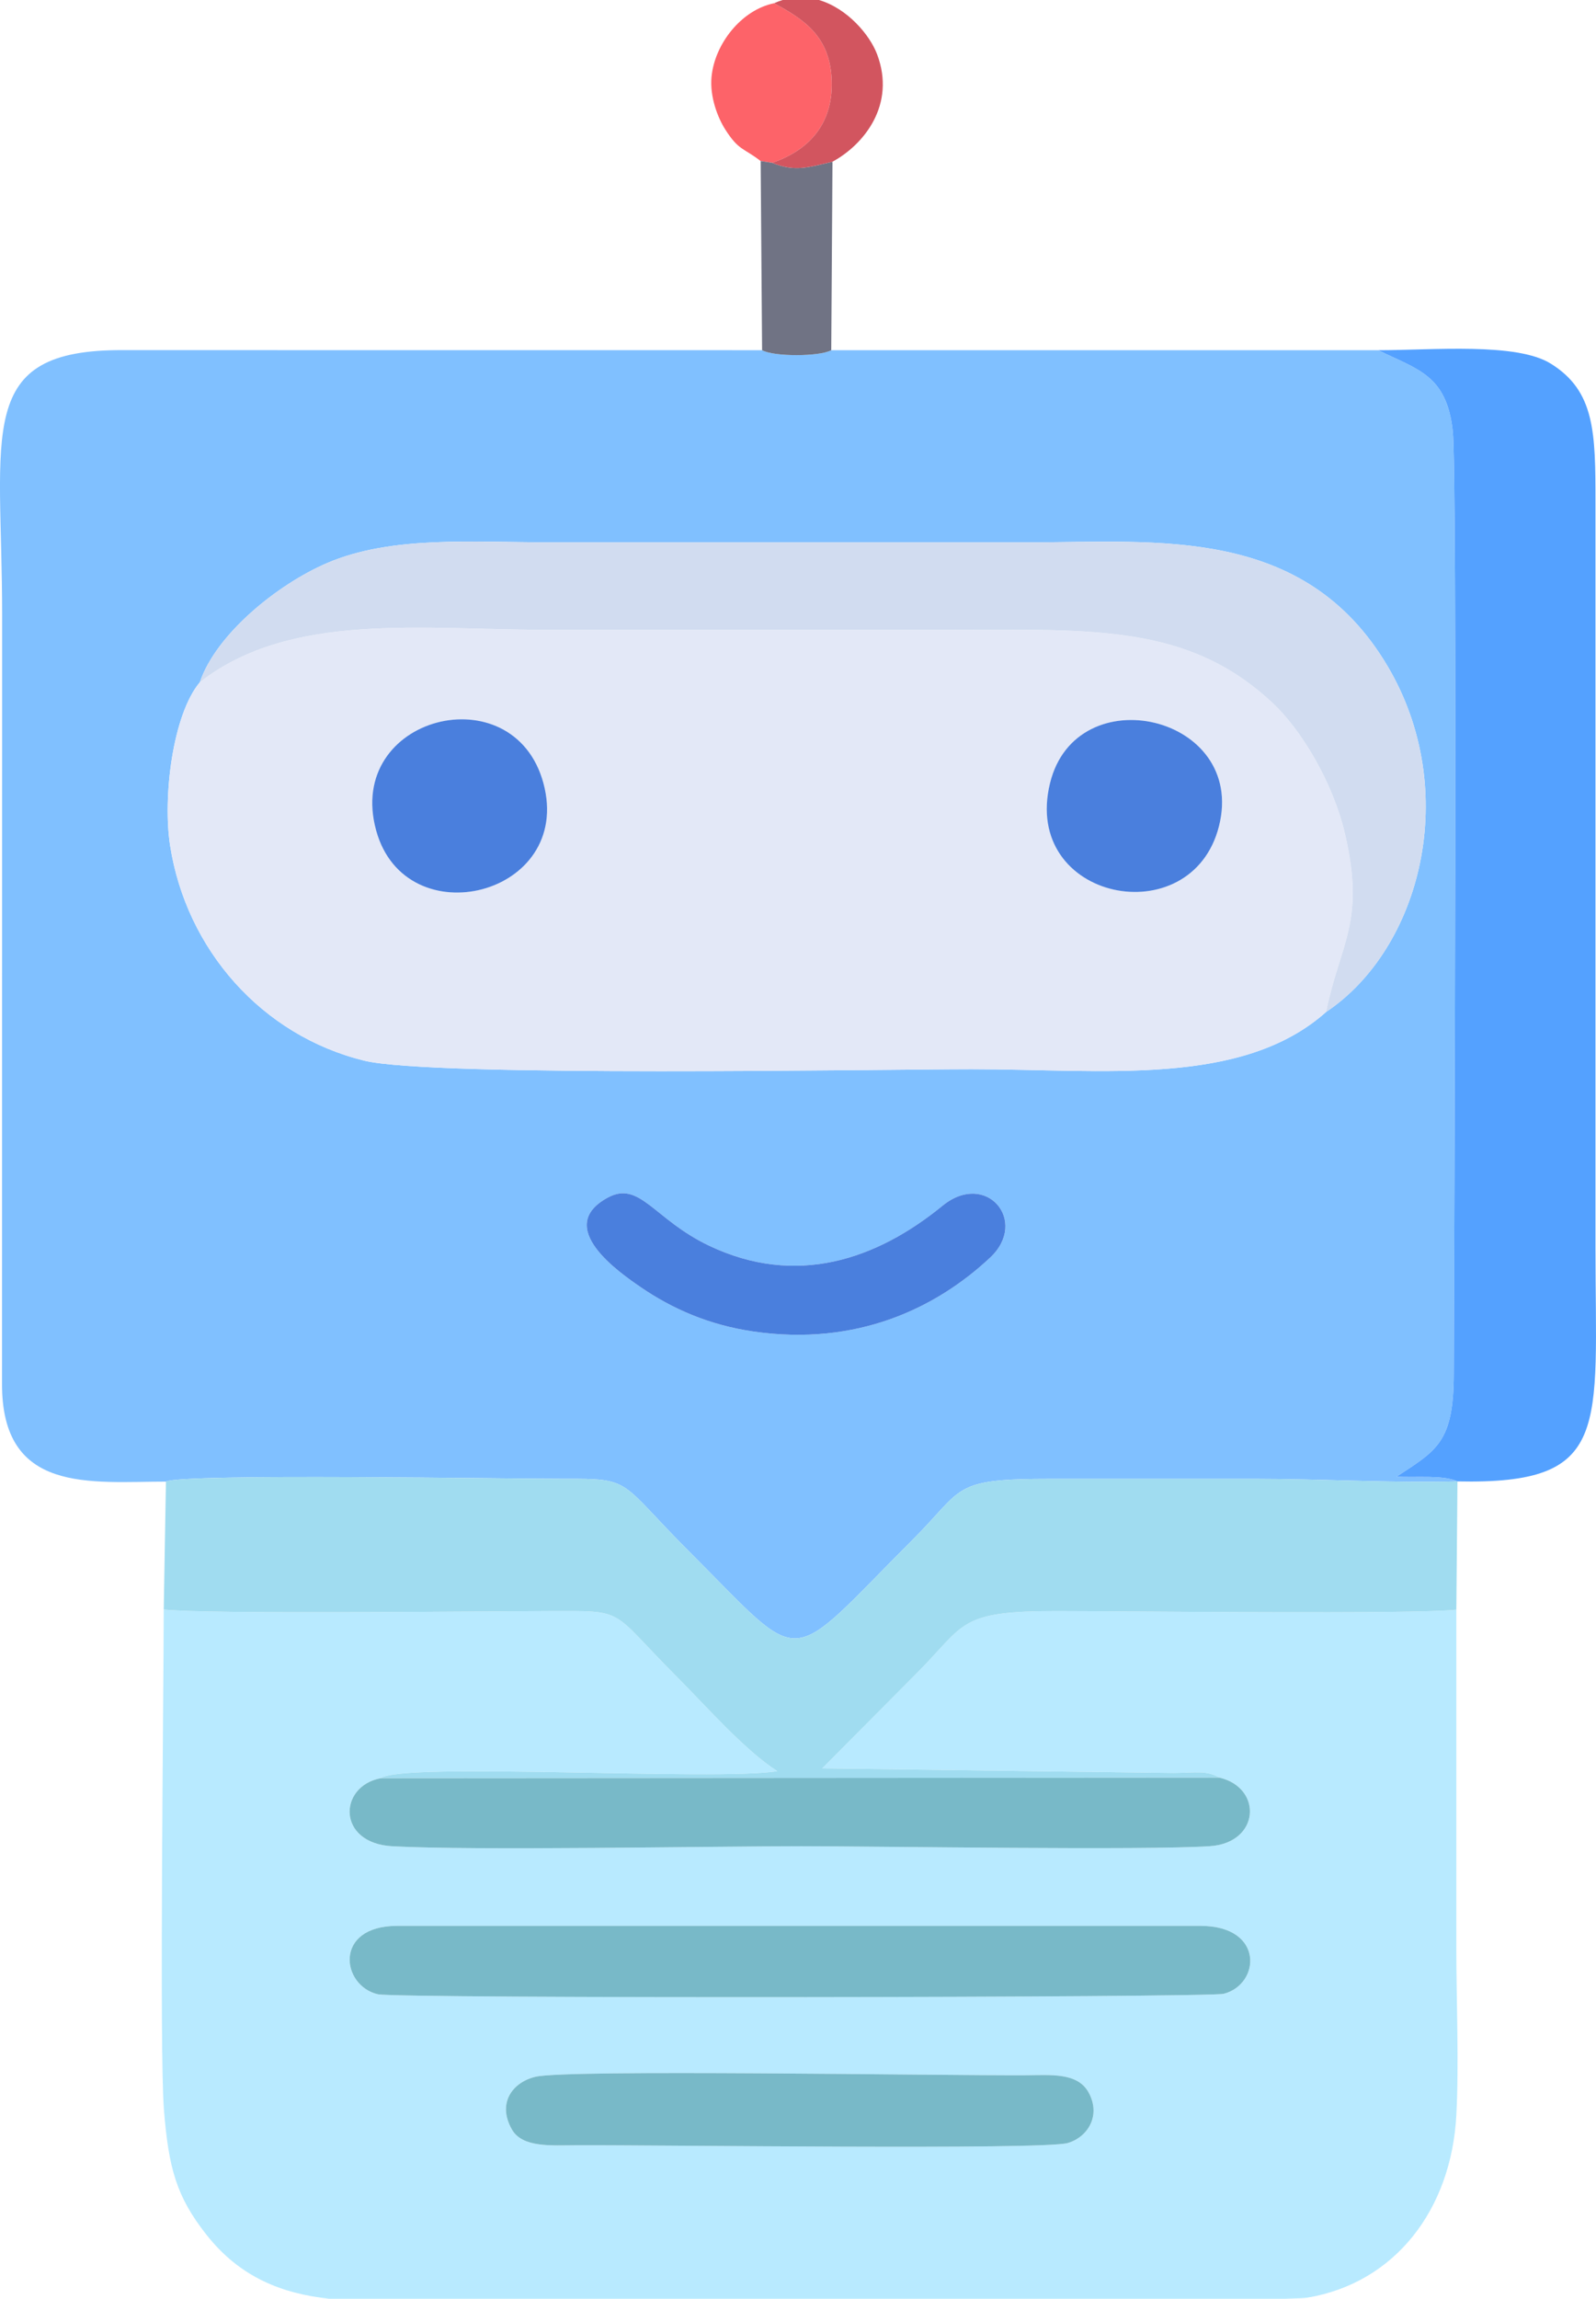 <?xml version="1.0" encoding="UTF-8"?>
<!DOCTYPE svg PUBLIC "-//W3C//DTD SVG 1.1//EN" "http://www.w3.org/Graphics/SVG/1.1/DTD/svg11.dtd">
<!-- Creator: CorelDRAW -->
<svg xmlns="http://www.w3.org/2000/svg" xml:space="preserve" width="100.365mm" height="144.51mm" version="1.1" style="shape-rendering:geometricPrecision; text-rendering:geometricPrecision; image-rendering:optimizeQuality; fill-rule:evenodd; clip-rule:evenodd"
viewBox="0 0 2992.16 4308.23"
 xmlns:xlink="http://www.w3.org/1999/xlink"
 xmlns:xodm="http://www.corel.com/coreldraw/odm/2003">
 <defs>
  <style type="text/css">
   <![CDATA[
    .fil7 {fill:#4A7FDD}
    .fil4 {fill:#54A1FF}
    .fil9 {fill:#707384}
    .fil6 {fill:#78B9C8}
    .fil0 {fill:#80C0FF}
    .fil3 {fill:#A0DCF0}
    .fil1 {fill:#B8EAFF}
    .fil5 {fill:#D1DCF0}
    .fil10 {fill:#D2555F}
    .fil2 {fill:#E3E8F7}
    .fil8 {fill:#FD6369}
   ]]>
  </style>
 </defs>
 <g id="Capa_x0020_1">
  <g id="_105553200897216">
   <path class="fil0" d="M1139.44 2244.49c60.18,-32.64 86.6,41.07 190.22,90.27 162.73,77.27 312.91,26.58 437.46,-75.07 81.7,-66.68 162.32,28.89 89.08,97.38 -101.01,94.46 -249.61,166.58 -443.73,138.36 -83.12,-12.09 -152.21,-42.59 -211.02,-82.89 -39.32,-26.94 -164.31,-112.56 -62.01,-168.05zm-764.68 -966c30.36,-90.29 146.17,-183.76 238.64,-223.33 120.96,-51.76 273.02,-38.75 417.2,-38.75 300.12,0 600.24,0 900.35,0 237.99,0 513.92,-32.02 670.31,231.77 138.88,234.26 62.84,529.39 -115.09,648.42 -158.44,141.14 -418.43,107.28 -664.61,107.28 -167.1,0 -1010.74,15.23 -1138.37,-15.97 -192.71,-47.11 -333.99,-208.76 -364.26,-402.97 -14.2,-91.09 4.84,-245.8 55.82,-306.44zm-63.67 1498.29c31.73,-15.8 650.83,-4.89 744.85,-5.25 131.61,-0.51 102.15,2.34 237.6,137.79 219.56,219.56 175.78,218.09 417.82,-23.96 98.07,-98.07 71.27,-113.85 261.66,-113.77 126.22,0.05 252.44,0 378.65,0 127.66,0 256.01,8.12 380.73,4.77 -25.74,-12.36 -77.37,-6.83 -114.14,-8.86 75.49,-49.6 106.91,-64.21 107.27,-192.63 0.66,-234.57 7.04,-1685.27 -1.94,-1767.29 -11.45,-104.5 -65.33,-115.02 -139.94,-151.26l-1025.25 0c-22.04,12.14 -107.08,12.54 -129.66,0l-1197.65 -0.11c-280.27,-1.63 -227.08,153.06 -227.08,496.57l-0.21 1439.09c-1.45,209.01 166.47,184.91 307.27,184.91z"/>
   <path class="fil1" d="M1004.36 3892.13c61.65,-14.16 752.92,-1.92 918.31,-2.76 47.27,-0.24 97.12,-5.51 117.99,31.87 24.18,43.31 -1.2,84.18 -38.95,95.14 -45.8,13.29 -768.75,3.48 -920.73,4.19 -47.27,0.22 -101.62,4.79 -121.18,-29.44 -28.64,-50.1 1.77,-89.17 44.55,-99zm1404.4 416.1l-1521.21 0 -270.64 0c-87.7,-9.74 -167.05,-39.66 -230.83,-121.21 -54.98,-70.31 -69.9,-122.67 -78.71,-232.63 -8.89,-111.09 -0.43,-791.88 -0.43,-938.02 72.87,9.35 605,3.32 723.65,3.01 146.22,-0.38 110.84,-4.31 239.2,124.05 53.06,53.06 124.67,135.37 187.43,176.04 -114.81,19.11 -702.24,-17.91 -743.97,13.3 -78.94,15.35 -82,121.7 22.28,127.42 152.53,8.37 593.98,-0.03 766.27,-0.03 146.84,0 643.85,7.98 766.35,-0.1 93.94,-6.2 99.54,-108.81 18.6,-128.38 -26.43,-14.26 -42.47,-9.23 -86.5,-8.84l-658.73 -8.65 176.72 -177.92c92.34,-92.34 76.57,-117 263.19,-116.88 130.87,0.09 665.85,6.51 748.89,-2.58 0,211.7 0,423.39 0,635.09 0,99.82 5.09,213.29 0.05,311.39 -9.16,178.31 -115.58,315.58 -279.7,342.98 -4.61,0.77 -19.26,1.42 -41.93,1.96zm-158.06 -698.81c120.32,0 112.15,109.84 43.4,127.26 -28.23,7.15 -1548.83,9.3 -1585.69,0.85 -68.62,-15.72 -83.74,-128.11 36.1,-128.11l1506.2 0z"/>
   <path class="fil2" d="M705.26 1556.69c-59.33,-214.89 257.63,-294.95 313.47,-89.18 57.31,211.22 -258.09,289.77 -313.47,89.18zm1580.11 -8.41c-51.21,203.63 -370.69,140.21 -316.82,-80.42 49.07,-201.01 369.11,-127.48 316.82,80.42zm-1910.61 -269.78c-50.98,60.64 -70.02,215.35 -55.82,306.44 30.27,194.21 171.55,355.86 364.26,402.97 127.62,31.2 971.27,15.97 1138.37,15.97 246.18,0 506.17,33.86 664.61,-107.28 25.89,-128.56 74.11,-167.5 35.55,-333.2 -23.09,-99.22 -83.22,-196.13 -134.26,-244.39 -159.67,-150.94 -340.68,-138.6 -607.97,-138.6 -249.63,0 -499.26,0 -748.89,0 -238.71,0 -485.35,-34.97 -655.84,98.08z"/>
   <path class="fil3" d="M306.95 3016.37c72.87,9.35 605,3.32 723.65,3.01 146.22,-0.38 110.84,-4.31 239.2,124.05 53.06,53.06 124.67,135.37 187.43,176.04 -114.81,19.11 -702.24,-17.91 -743.97,13.3l1573.51 -1.08c-26.43,-14.26 -42.47,-9.23 -86.5,-8.84l-658.73 -8.65 176.72 -177.92c92.34,-92.34 76.57,-117 263.19,-116.88 130.87,0.09 665.85,6.51 748.89,-2.58l2.08 -240.45c-124.72,3.35 -253.07,-4.77 -380.73,-4.77 -126.22,0 -252.44,0.05 -378.65,0 -190.39,-0.07 -163.59,15.71 -261.66,113.77 -242.05,242.05 -198.27,243.52 -417.82,23.96 -135.45,-135.46 -105.99,-138.3 -237.6,-137.79 -94.03,0.36 -713.12,-10.55 -744.85,5.25l-4.14 239.58z"/>
   <path class="fil4" d="M2732.41 2776.37c289.9,6.28 258.77,-97.97 258.77,-437.13l0 -1396.81c0.03,-131.94 -0.8,-209.47 -83.98,-261.02 -64.37,-39.89 -220.26,-25.08 -323.54,-25.08 74.61,36.24 128.49,46.76 139.94,151.26 8.99,82.02 2.61,1532.72 1.94,1767.29 -0.36,128.42 -31.78,143.02 -107.27,192.63 36.77,2.03 88.4,-3.5 114.14,8.86z"/>
   <path class="fil5" d="M374.76 1278.49c170.49,-133.05 417.13,-98.08 655.84,-98.08 249.63,0 499.26,0 748.89,0 267.29,0 448.3,-12.34 607.97,138.6 51.04,48.25 111.17,145.17 134.26,244.39 38.56,165.69 -9.66,204.64 -35.55,333.2 177.93,-119.03 253.97,-414.15 115.09,-648.42 -156.39,-263.79 -432.32,-231.77 -670.31,-231.77 -300.12,0 -600.24,0 -900.35,0 -144.18,0 -296.23,-13.02 -417.2,38.75 -92.47,39.57 -208.28,133.04 -238.64,223.33z"/>
   <path class="fil6" d="M2250.7 3609.43l-1506.2 0c-119.84,0 -104.72,112.38 -36.1,128.11 36.86,8.44 1557.46,6.3 1585.69,-0.85 68.76,-17.42 76.93,-127.26 -43.4,-127.26z"/>
   <path class="fil6" d="M2286.76 3331.69l-1573.51 1.08c-78.94,15.35 -82,121.7 22.28,127.42 152.53,8.37 593.98,-0.03 766.27,-0.03 146.84,0 643.85,7.98 766.35,-0.1 93.94,-6.2 99.54,-108.81 18.6,-128.38z"/>
   <path class="fil6" d="M1004.36 3892.13c-42.78,9.82 -73.19,48.9 -44.55,99 19.56,34.22 73.91,29.66 121.18,29.44 151.98,-0.7 874.93,9.11 920.73,-4.19 37.75,-10.96 63.13,-51.84 38.95,-95.14 -20.87,-37.38 -70.72,-32.11 -117.99,-31.87 -165.39,0.84 -856.66,-11.39 -918.31,2.76z"/>
   <path class="fil7" d="M1139.44 2244.49c-102.3,55.49 22.7,141.11 62.01,168.05 58.81,40.29 127.9,70.8 211.02,82.89 194.12,28.22 342.72,-43.9 443.73,-138.36 73.24,-68.49 -7.38,-164.06 -89.08,-97.38 -124.55,101.66 -274.73,152.34 -437.46,75.07 -103.62,-49.2 -130.04,-122.91 -190.22,-90.27z"/>
   <path class="fil7" d="M705.26 1556.69c55.38,200.59 370.78,122.04 313.47,-89.18 -55.83,-205.77 -372.79,-125.71 -313.47,89.18z"/>
   <path class="fil7" d="M2285.36 1548.27c52.29,-207.91 -267.75,-281.43 -316.82,-80.42 -53.87,220.63 265.62,284.05 316.82,80.42z"/>
   <path class="fil8" d="M1426.08 301.8l21.59 3.32c63.01,-21.24 114.25,-67.64 111.65,-153.27 -2.59,-84.98 -53.32,-115.79 -107.99,-145.8 -60.84,12.25 -111.52,75.82 -117.37,138.1 -3.52,37.49 11.71,76.54 25.91,98.77 25.25,39.53 33.64,33.73 66.21,58.88z"/>
   <path class="fil9" d="M1428.75 656.33c22.58,12.54 107.62,12.14 129.66,0l2.3 -353.23c-43.98,9.89 -69.41,19.88 -113.04,2.01l-21.59 -3.32 2.67 354.54z"/>
   <path class="fil10" d="M1447.67 305.12c43.63,17.87 69.06,7.87 113.04,-2.01 58.89,-31.92 119.52,-106.84 83.6,-201.57 -13.73,-36.21 -55.43,-85.71 -108.87,-101.54l-68.13 0c-5.29,1.61 -10.63,3.6 -15.99,6.05 54.67,30.01 105.4,60.82 107.99,145.8 2.61,85.63 -48.64,132.03 -111.65,153.27z"/>
  </g>
 </g>
</svg>
